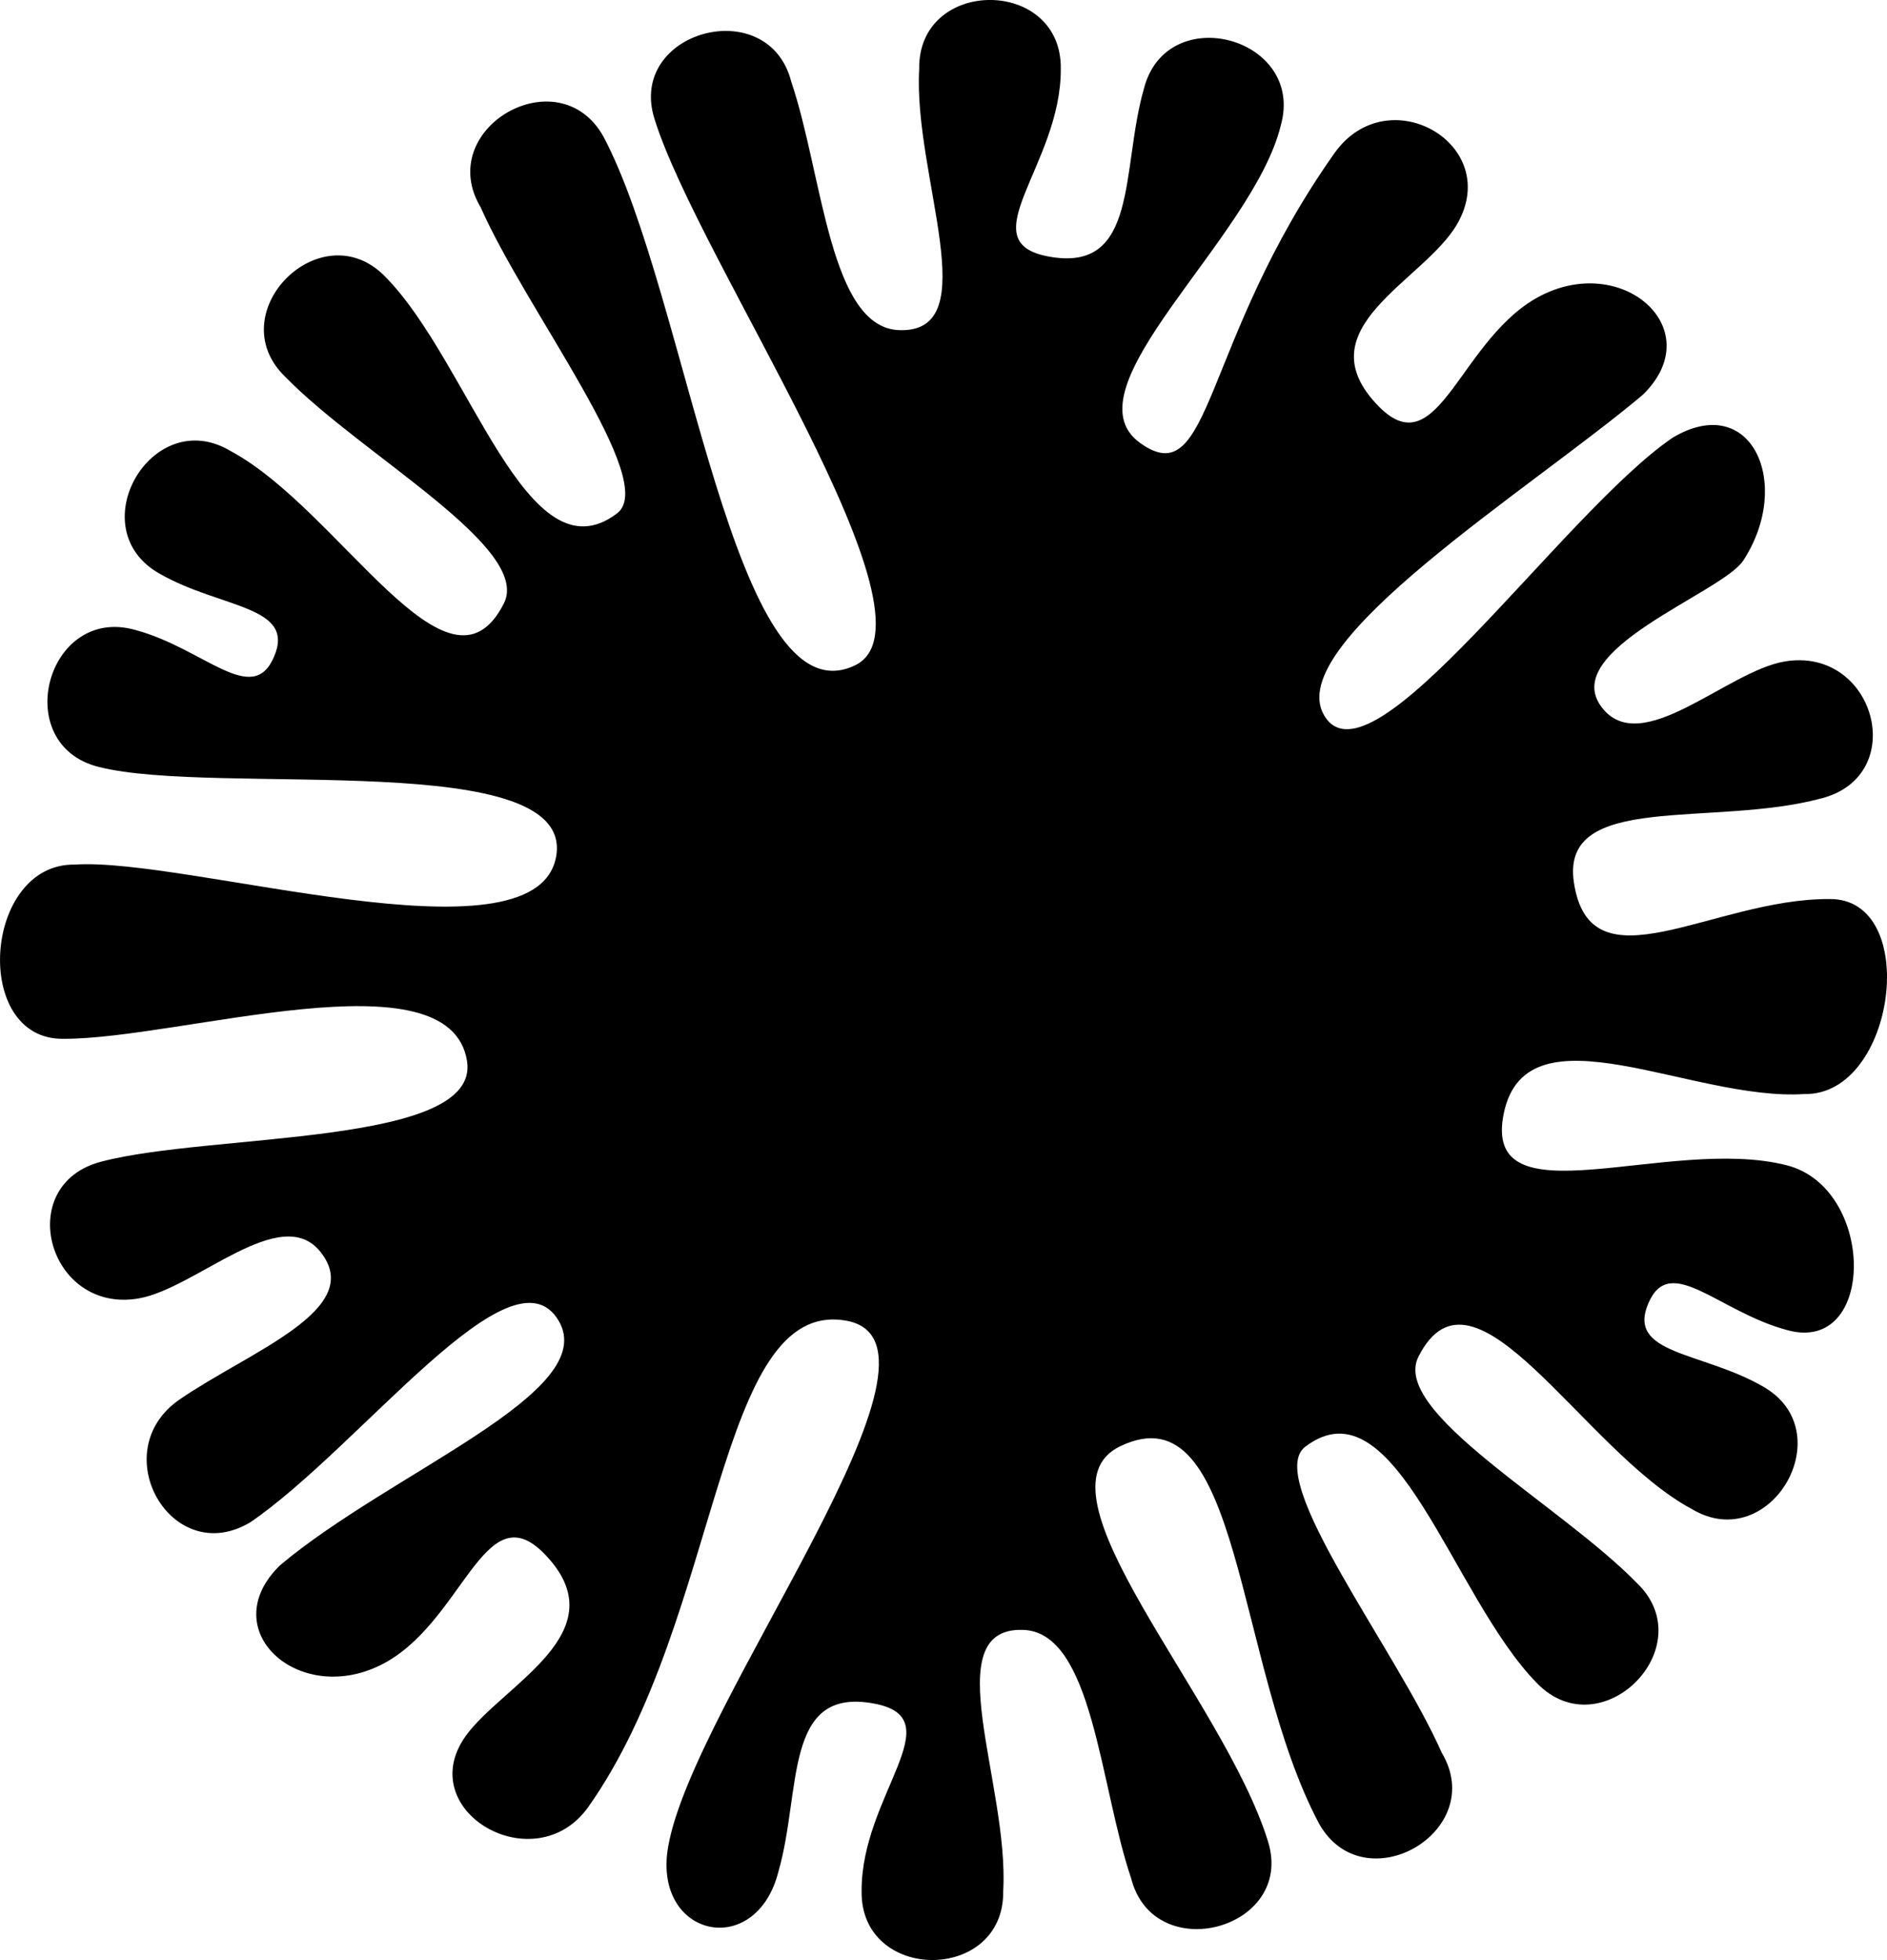 <svg xmlns="http://www.w3.org/2000/svg" viewBox="0 0 399.8 415.15"><g id="Layer_2" data-name="Layer 2"><g id="Layer_1-2" data-name="Layer 1"><path d="M378.55,246.82c-25-6.39-65,12.5-59.9-11.2,5-23,39.9-2.3,63.7-3.89,19.4.3,24.7-41.6,5.2-41.3-24.7-.11-50.7,19.6-54.1-3.61-2.8-19.2,29.3-11.5,52.4-17.7,18.9-4.8,11.4-32.3-7.8-29-12.2,2.11-30.2,20.5-38.6,9.81-9.6-12.2,25.4-24.31,29.9-31.2,10.6-16.3,1.7-36-15-26-23.4,16-64,75.5-73.8,58.8-9-15.2,43.8-47.9,67.5-67.9,14-13.6-3.7-29.8-21.2-21.2S305,99.12,292.15,86.12c-16.3-16.59,9.6-26.5,16.6-38.7,9.7-16.89-14.7-30.9-26-15-28.3,40-25.9,72.4-41.2,61.4-16-11.5,23.9-43.2,29.8-67.2,5.3-18.7-24.2-26.7-29-7.79-4.9,17.1-1,39.09-20.2,35.5-16.9-3.1,2.7-19.4,2.6-39.71.3-19.5-30.3-19.5-30,0-1.3,22.5,14.3,55.81-4.1,55.31-14.9-.31-16.3-32.8-23-52.6-4.8-18.9-34.8-10.8-29,7.8,9.4,30.4,62.3,106.3,42.5,115.8-25.8,12.39-35.4-78.31-53.3-112-9.5-17-36-1.7-26,15,9.6,21.8,37.8,58,28.9,64.8-19.1,14.5-31.1-31.8-49.1-50.1-13.6-14-35.2,7.7-21.2,21.2,16.3,16.7,52.3,36.2,46.3,48C95,151,72,107.93,48.85,95.53c-16.7-10-32,16.5-15,26,12.9,7.4,28.9,6.7,24.2,17.6-4.6,10.7-14.8-1.8-29.4-5.7-18.7-5.3-26.7,24.2-7.8,29,25,6.4,102-4.4,96.9,19.4-5,23-78.1-.3-101.9,1.3-19.4-.3-21.9,37.2-2.4,36.9,24.7.1,81.8-18.4,85.5,4.7,2.9,18.1-54.2,15.2-77.4,21.3-18.9,4.8-11.4,32.29,7.8,29,12.2-2.1,30.2-20.5,38.6-9.8,9.6,12.2-15.1,21-29.9,31.2-16,11-1.7,36,15,26,23.4-16,55.4-59.4,65.3-42.7,9,15.2-35.3,31.9-59,51.8-14,13.6,3.7,29.79,21.2,21.2s21.9-36.7,34.7-23.7c16.3,16.6-8.8,27.79-16.6,38.7-11.3,15.9,14.7,30.9,26,15,28.3-40,27-107.8,54.6-103,26.9,4.7-32.5,81-37.7,111.5-3.3,19.2,18.7,24,23.4,5.1,4.9-17.1,1-39.1,20.2-35.5,16.9,3.1-2.7,19.4-2.6,39.7-.3,19.5,30.3,19.5,30,0,1.3-22.5-14.3-55.8,4.1-55.3,14.9.3,16.3,32.8,23,52.6,4.8,18.9,34.8,10.8,29-7.8-9.4-30.4-51.1-74.2-31.3-83.7,25.8-12.4,24.2,46.2,42.1,79.9,9.5,17,36,1.7,26-15-9.6-21.8-37.8-58-28.9-64.8,19.1-14.5,31.1,31.8,49.1,50.1,13.6,14,35.19-7.7,21.19-21.2-16.3-16.7-52.3-36.2-46.3-48,11.8-23.2,34.8,19.9,57.9,32.3,16.7,10,32-16.5,15-26-12.9-7.4-28.9-6.7-24.19-17.6,4.59-10.7,14.8,1.8,29.4,5.7C397.55,287,397.45,251.62,378.55,246.82Z"/></g></g></svg>